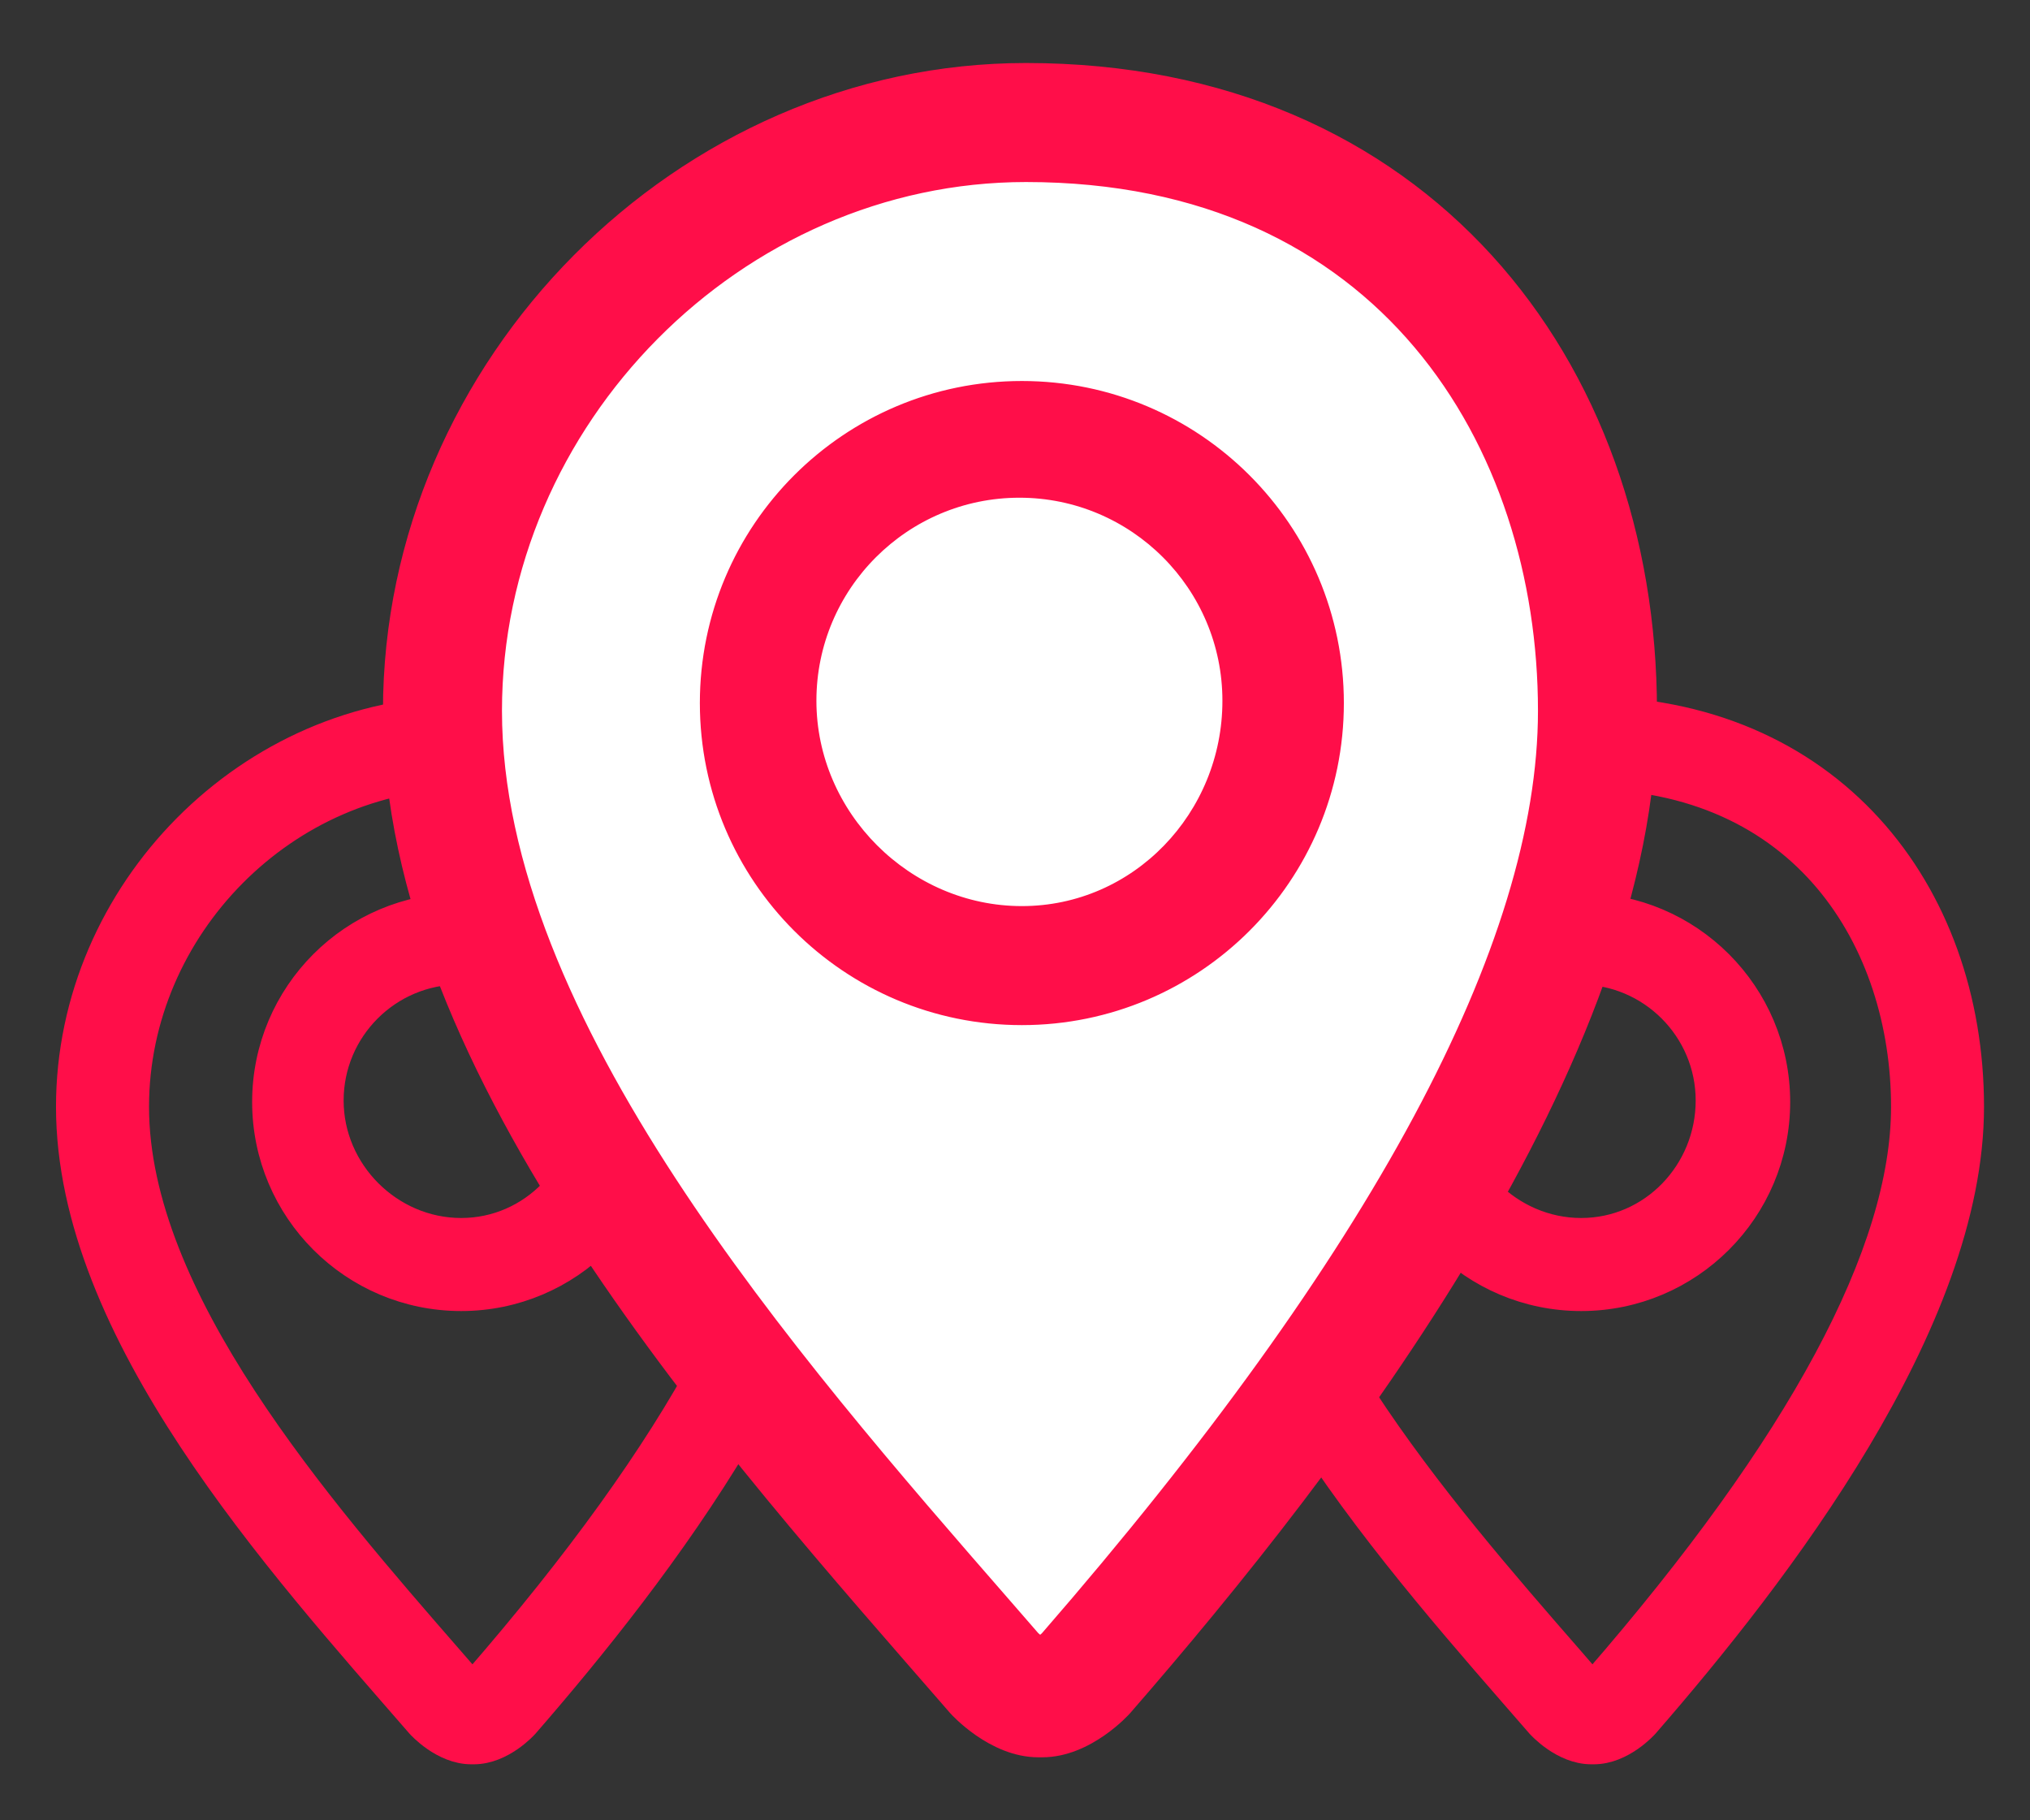 <svg width="29" height="26" viewBox="0 0 29 26" fill="none" xmlns="http://www.w3.org/2000/svg">
<rect x="0" y="0" width="29" height="26" fill="#333333" stroke="none"/>
<path d="M22.625 10.143C19.579 10.143 17 12.736 17 15.809C17 19.026 19.989 22.317 22 24.63C22.008 24.639 22.333 25 22.733 25H22.769C23.169 25 23.492 24.639 23.5 24.63C25.387 22.46 28.143 18.883 28.143 15.809C28.143 12.736 26.131 10.143 22.625 10.143ZM22.811 24.007C22.795 24.023 22.771 24.041 22.75 24.056C22.729 24.041 22.706 24.023 22.688 24.007L22.446 23.727C20.539 21.54 17.929 18.546 17.929 15.809C17.929 13.241 20.079 11.071 22.625 11.071C25.795 11.071 27.215 13.45 27.215 15.809C27.215 17.886 25.733 20.645 22.811 24.007ZM22.588 12.954C21.049 12.954 19.802 14.201 19.802 15.74C19.802 17.278 21.049 18.526 22.588 18.526C24.126 18.526 25.374 17.278 25.374 15.74C25.374 14.201 24.126 12.954 22.588 12.954ZM22.588 17.597C21.564 17.597 20.709 16.744 20.709 15.719C20.709 14.695 21.543 13.862 22.567 13.862C23.591 13.862 24.424 14.695 24.424 15.719C24.424 16.744 23.613 17.597 22.588 17.597Z" fill="#FF0E49" stroke="#FF0E49" stroke-width="0.4"/>
<path d="M6.625 10.143C3.579 10.143 1 12.736 1 15.809C1 19.026 3.989 22.317 6 24.63C6.008 24.639 6.333 25 6.733 25H6.769C7.169 25 7.492 24.639 7.5 24.63C9.387 22.46 12.143 18.883 12.143 15.809C12.143 12.736 10.131 10.143 6.625 10.143ZM6.811 24.007C6.795 24.023 6.771 24.041 6.75 24.056C6.729 24.041 6.705 24.023 6.688 24.007L6.445 23.727C4.539 21.54 1.929 18.546 1.929 15.809C1.929 13.241 4.079 11.071 6.625 11.071C9.795 11.071 11.214 13.45 11.214 15.809C11.214 17.886 9.733 20.645 6.811 24.007ZM6.588 12.954C5.049 12.954 3.802 14.201 3.802 15.74C3.802 17.278 5.049 18.526 6.588 18.526C8.126 18.526 9.373 17.278 9.373 15.74C9.373 14.201 8.126 12.954 6.588 12.954ZM6.588 17.597C5.564 17.597 4.709 16.744 4.709 15.719C4.709 14.695 5.542 13.862 6.566 13.862C7.591 13.862 8.423 14.695 8.423 15.719C8.424 16.744 7.612 17.597 6.588 17.597Z" fill="#FF0E49" stroke="#FF0E49" stroke-width="0.4"/>
<path d="M14.714 25L7.857 16.429L6.714 11.286L7.286 6.714L10.143 3.286L14.714 2.143L19.286 3.286L22.143 6.714L22.714 11.286L21.572 16.429L14.714 25Z" fill="white"/>
<path d="M14.657 1C9.738 1 5.571 5.19 5.571 10.153C5.571 15.351 10.4 20.666 13.648 24.402C13.661 24.417 14.186 25 14.833 25H14.89C15.537 25 16.058 24.417 16.071 24.402C19.12 20.898 23.571 15.12 23.571 10.153C23.571 5.19 20.322 1 14.657 1ZM14.958 23.396C14.932 23.422 14.893 23.451 14.86 23.476C14.825 23.452 14.788 23.422 14.76 23.396L14.368 22.945C11.288 19.412 7.071 14.574 7.071 10.153C7.071 6.005 10.545 2.5 14.657 2.5C19.779 2.5 22.071 6.343 22.071 10.153C22.071 13.509 19.678 17.965 14.958 23.396ZM14.598 5.542C12.112 5.542 10.098 7.556 10.098 10.042C10.098 12.527 12.112 14.542 14.598 14.542C17.083 14.542 19.098 12.527 19.098 10.042C19.098 7.556 17.083 5.542 14.598 5.542ZM14.598 13.042C12.943 13.042 11.563 11.663 11.563 10.009C11.563 8.354 12.909 7.009 14.563 7.009C16.218 7.009 17.563 8.354 17.563 10.009C17.564 11.663 16.253 13.042 14.598 13.042Z" fill="#FF0E49" stroke="#FF0E49" stroke-width="0.2"/>
</svg>
